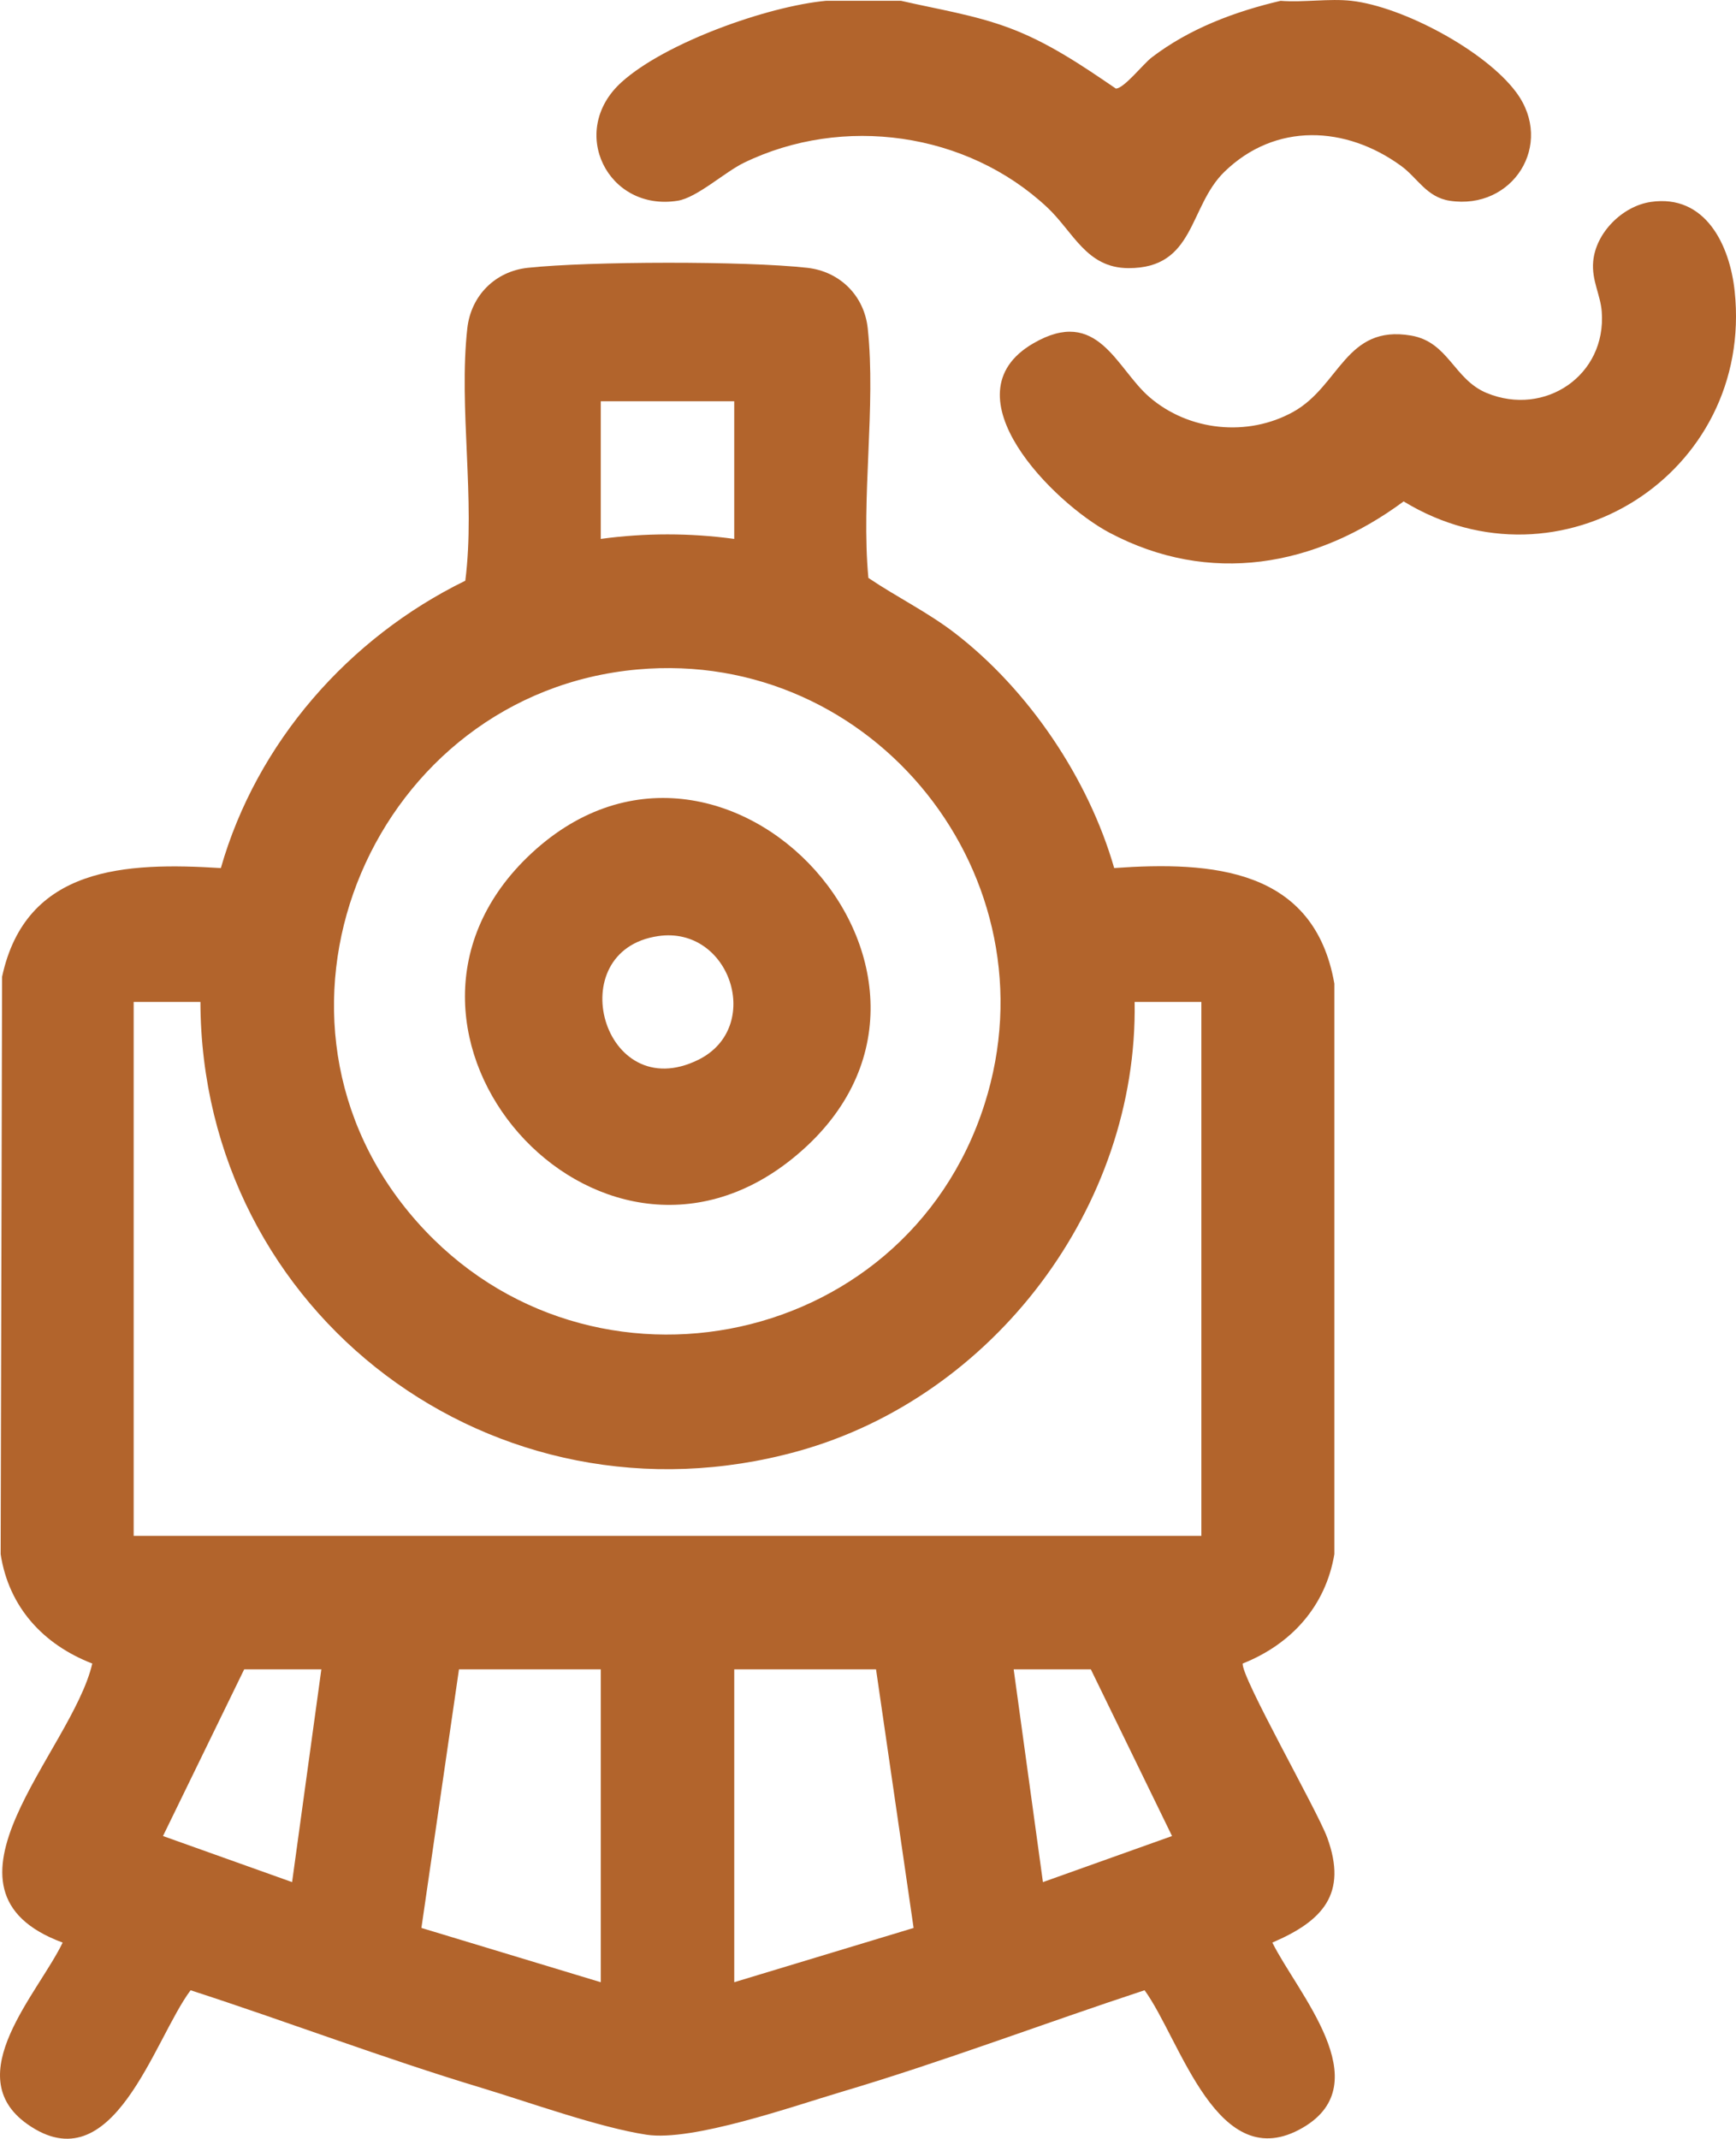 <?xml version="1.0" encoding="UTF-8"?>
<svg id="a" data-name="Layer 1" xmlns="http://www.w3.org/2000/svg" width="1140.56" height="1404.98" viewBox="0 0 1140.56 1404.98">
  <defs>
    <style>
      .b {
        fill: #b2642c;
      }
    </style>
  </defs>
  <path class="b" d="M592,.53c23.92,5.52,48.03,9.2,71.2,17.86,25.41,9.49,47.68,24.58,69.92,39.79,5.29.03,18.04-16.23,23.52-20.42,24.81-18.98,54.51-30.12,84.71-37.22,14.92,1.2,32-1.65,46.58,0,33.72,3.81,88.03,32.77,108.31,60.21,25.23,34.14-2.36,77.47-43.74,71.14-15.24-2.33-21.19-15.05-31.92-22.87-36.25-26.42-82.65-28.79-116.19,3.9-23.56,22.97-19.09,63.39-63.05,63.23-27.65-.1-36.16-23.88-53.4-40-52.8-49.37-134.22-60.76-199.17-29.22-12.64,6.14-30.86,22.93-43.53,24.95-45.92,7.35-72.5-45.78-36.85-77.94C437.17,27.96,504.38,4.1,542.68.53h49.32Z"/>
  <path class="b" d="M732.01,570.24c64.29-4.53,131.41.16,144.67,75.93v374.82c-5.79,34.43-28.48,59.19-60.2,71.82-1.39,8.38,48.96,96.48,55.5,114.35,13.55,37.05-2.99,54.81-36.04,68.97,16.29,32.97,70.4,92.18,20.08,121.56-56.19,32.8-80.22-57.49-104.02-90.24-66.45,21.86-131.89,46.79-199,66.72-32,9.5-98.03,32.81-128.29,28.18-31.35-4.8-77.06-21.33-108.82-30.92-64.25-19.39-126.88-43.3-190.67-63.97-24.18,32.24-50.72,127.92-107.29,87.92-45.1-31.89,7.2-85.91,23.24-119.24-93.61-34.59,6.02-125.28,19.46-183.31-32.23-12.47-54.84-37.07-60.2-71.81l.94-379.38c15.66-72.73,81.58-75.23,143.73-71.38,23.56-82.43,83.91-151.27,160.6-188.77,6.79-52.93-4.5-113.83,1.33-165.83,2.41-21.49,18.34-37.44,39.73-39.73,40.57-4.34,143.23-4.52,183.61,0,21.49,2.41,37.44,18.35,39.73,39.73,5.51,51.43-4.49,111.59.43,163.99,18.65,12.62,38.95,22.48,56.88,36.29,48.46,37.32,87.74,95.58,104.62,154.33ZM482.39,263.6h-87.68v90.43c29.08-3.97,58.69-3.96,87.68,0v-90.43ZM418.82,439.8c-172.44,15.56-261.47,221.87-150.08,356.71,110.47,133.72,325.54,93.62,378.1-71.12,47.51-148.89-72.49-299.62-228.03-285.59ZM131.66,658.2h-43.84v350.76h701.48v-350.76h-43.84c2.23,134.23-92.54,259.52-221.36,295.18-199.14,55.12-391.75-89.98-392.43-295.18ZM211.12,1096.65h-50.69l-53.34,109.49,84.82,30.27,19.22-139.76ZM394.71,1096.65h-93.16l-24.68,169.87,117.84,35.66v-205.52ZM575.56,1096.65h-93.16v205.52l117.84-35.64-24.68-169.88ZM716.68,1096.65h-50.69l19.22,139.76,84.82-30.27-53.34-109.49Z"/>
  <path class="b" d="M1084.56,132.65c35.93-5.26,51.94,28.39,55.13,58.67,12.66,120.07-114.75,200.68-217.5,138.07-58.06,43-127.46,55.41-193.23,20.58-36.24-19.19-108.28-90.47-50.23-124.32,42.53-24.81,54.57,16.29,76.38,35.15,25.95,22.45,64.65,26.37,94.57,9.75,30.65-17.03,34.34-57.43,77.35-50.12,24.76,4.21,28.03,28.84,49.87,37.8,38.09,15.62,78.62-11.6,75.45-53.49-.85-11.22-6.71-20.49-5.62-32.93,1.66-18.95,19.26-36.43,37.83-39.15Z"/>
  <path class="b" d="M346.35,563.25c129.16-125.66,317.31,82.24,174.44,197.74-128.94,104.23-292.87-82.51-174.44-197.74ZM432.4,614.95c-64.55,9.48-36.26,112.1,26.35,81.28,43.1-21.22,21.05-88.24-26.35-81.28Z"/>
</svg>
